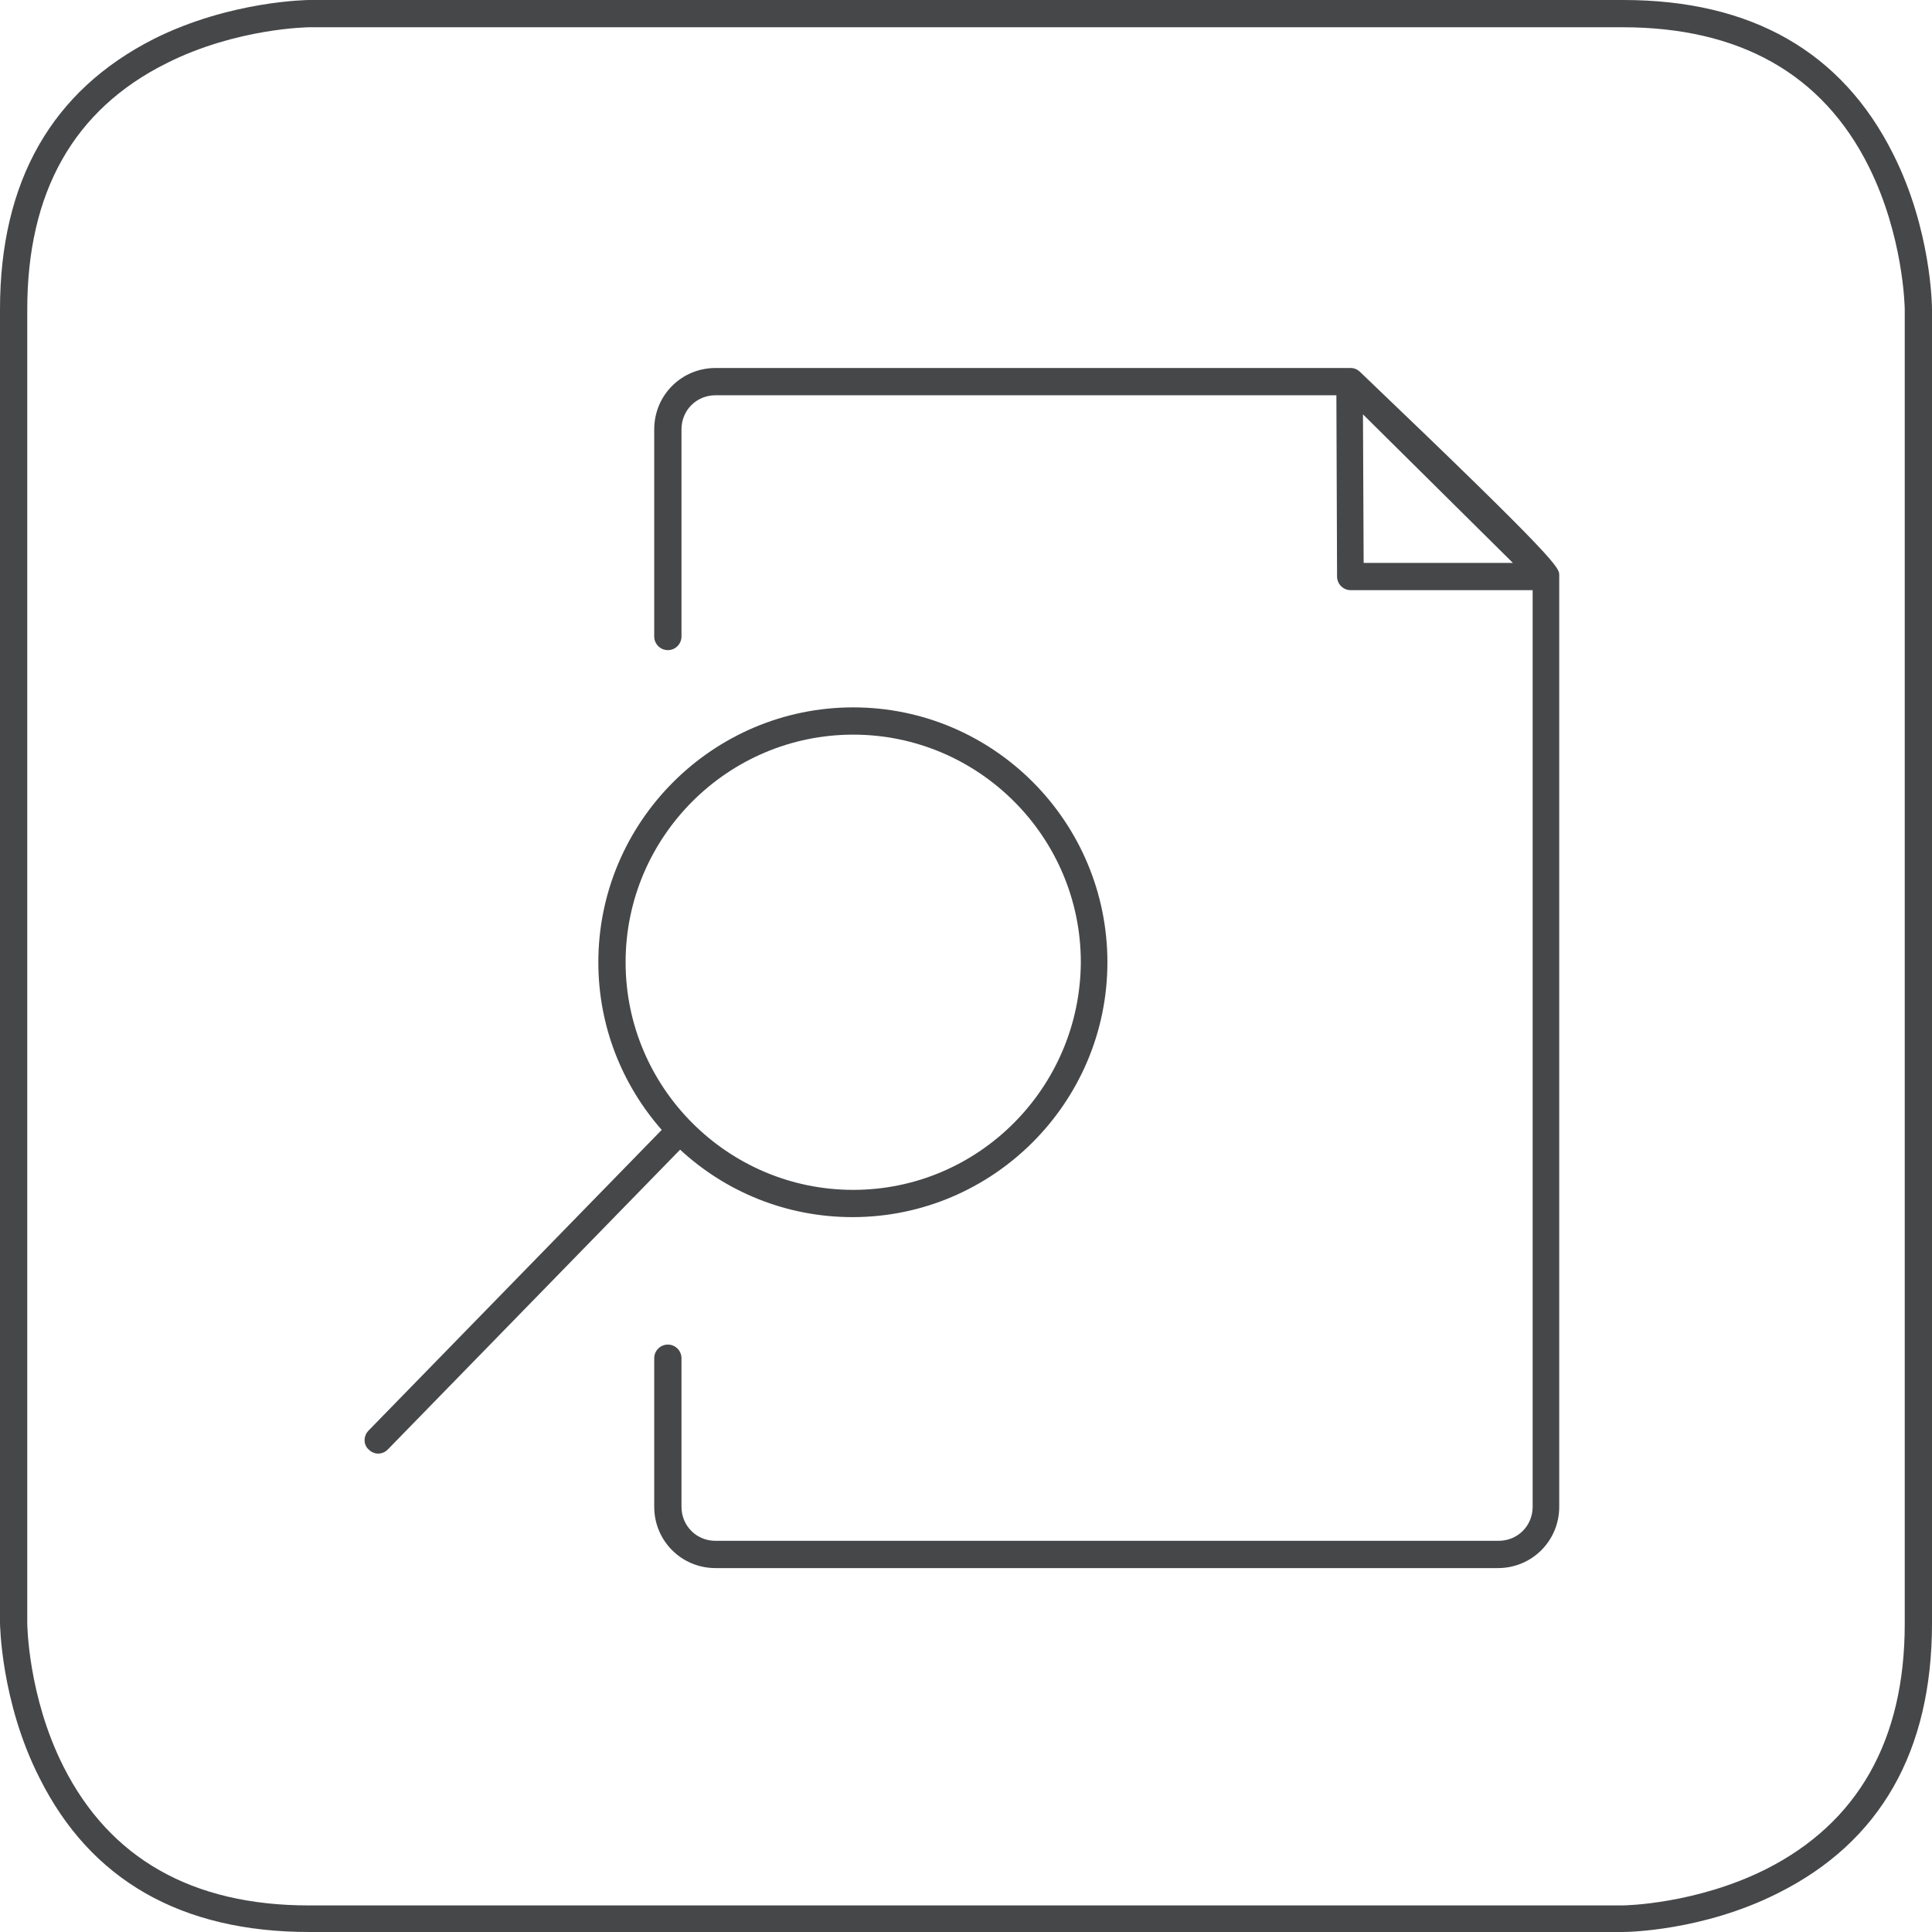 <?xml version="1.0" encoding="utf-8"?>
<!-- Generator: Adobe Illustrator 19.2.1, SVG Export Plug-In . SVG Version: 6.00 Build 0)  -->
<svg version="1.1" id="Camada_1" xmlns="http://www.w3.org/2000/svg" xmlns:xlink="http://www.w3.org/1999/xlink" x="0px" y="0px"
	 viewBox="0 0 283.5 283.5" style="enable-background:new 0 0 283.5 283.5;" xml:space="preserve">
<style type="text/css">
	.st0{display:none;}
	.st1{fill:#464749;}
</style>
<g id="Gridline" class="st0">
</g>
<g id="temp">
	<path class="st1" d="M45.4,283.5c-18.8,0-32.1-7.6-39.6-22.6C0.1,249.7,0,238.2,0,238.1V45.4C0,26.6,7.6,13.3,22.6,5.7
		C33.8,0.1,45.2,0,45.4,0h192.8c18.8,0,32.1,7.6,39.6,22.6c5.6,11.1,5.7,22.3,5.7,22.8v192.8c0,18.8-7.6,32.1-22.6,39.6
		c-11.1,5.6-22.3,5.7-22.8,5.7L45.4,283.5L45.4,283.5z M45.4,4c-0.1,0-10.7,0.1-21,5.3C10.8,16.1,4,28.2,4,45.4v192.8
		c0,0.1,0.1,10.7,5.3,21c6.8,13.5,18.9,20.4,36,20.4h192.8c0.4,0,10.8-0.2,21-5.3c13.5-6.8,20.4-18.9,20.4-36V45.4
		c0-0.4-0.2-10.8-5.3-21C267.4,10.8,255.2,4,238.1,4H45.4z M45.4,4L45.4,4L45.4,4z"/>
</g>
<g id="Layer_1">
	<path class="st1" d="M125.2,103.8c-20.6,0-37.4,16.8-37.4,37.4c0,9.4,3.5,18,9.3,24.6l-43,44.1c-0.8,0.8-0.8,2.1,0,2.8
		c0.4,0.4,0.9,0.6,1.4,0.6s1-0.2,1.4-0.6l42.9-44c6.7,6.2,15.6,9.9,25.3,9.9c20.6,0,37.4-16.8,37.4-37.4S145.8,103.8,125.2,103.8z
		 M125.2,174.6c-18.4,0-33.4-15-33.4-33.4s15-33.4,33.4-33.4s33.4,15,33.4,33.4C158.5,159.6,143.6,174.6,125.2,174.6z"/>
	<path class="st1" d="M199.6,54.6c-0.4-0.4-0.9-0.6-1.4-0.6H105c-5,0-9,4-9,9v30.4c0,1.1,0.9,2,2,2s2-0.9,2-2V63c0-2.8,2.2-5,5-5
		h91.1l0.1,26.6c0,1.1,0.9,2,2,2h26.7v134.5c0,2.8-2.2,5-5,5H105c-2.8,0-5-2.2-5-5v-21.8c0-1.1-0.9-2-2-2s-2,0.9-2,2v21.8
		c0,5,4,9,9,9h114.8c5,0,9-4,9-9V84.4C228.8,83.3,228.8,82.5,199.6,54.6z M200.1,82.6L200,60.8l22,21.8H200.1z"/>
</g>
</svg>

